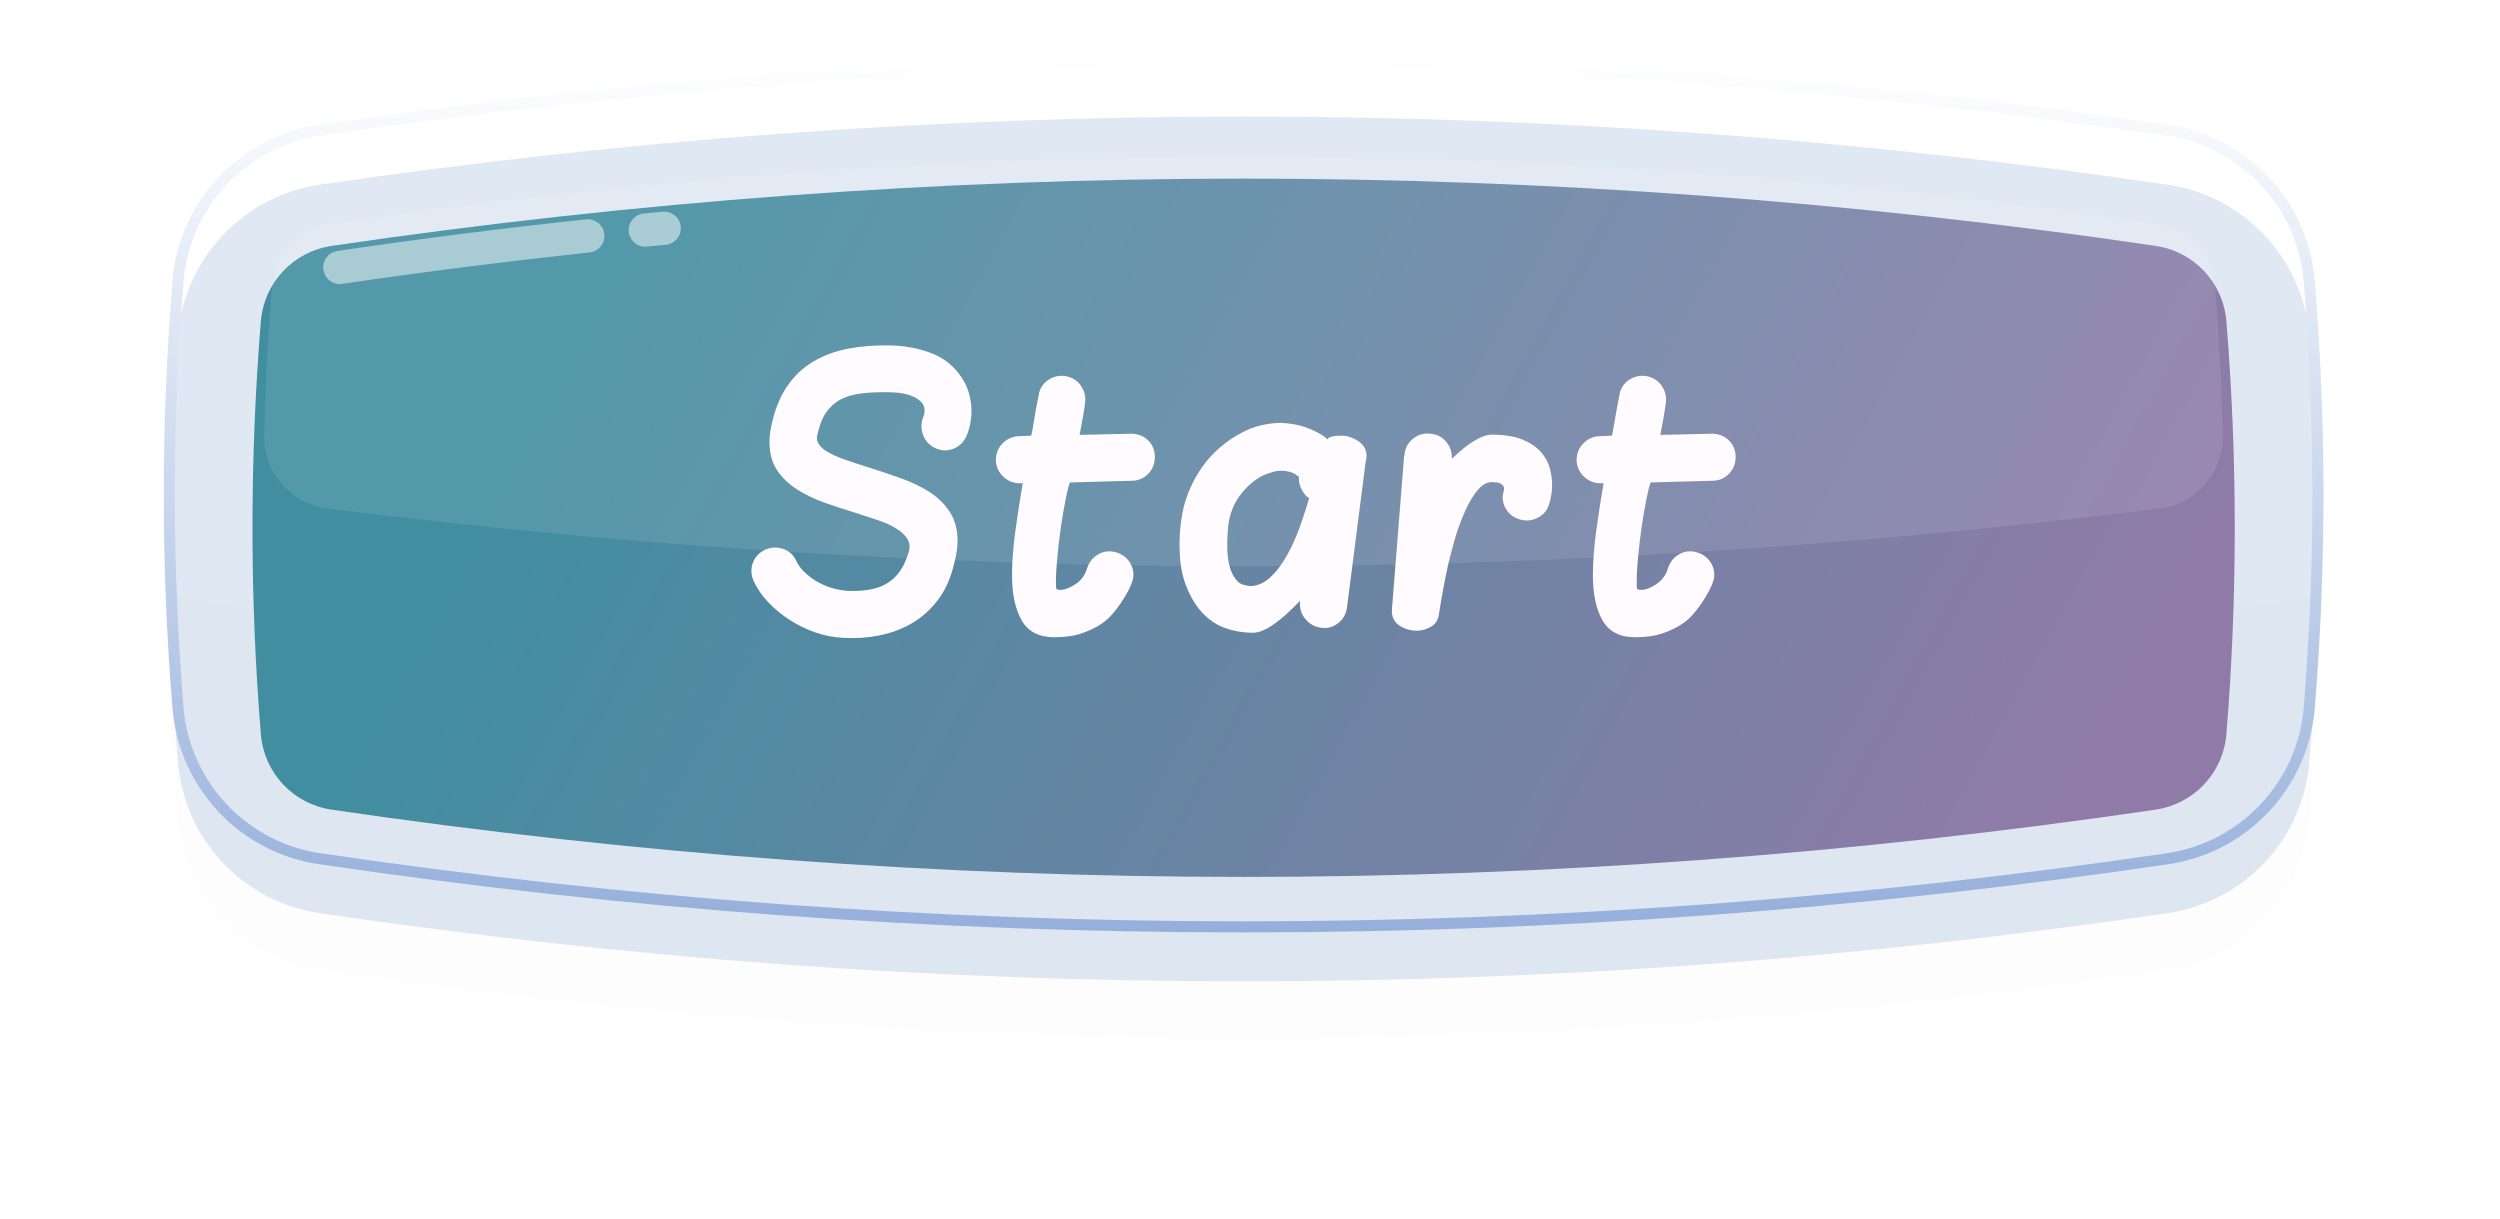<?xml version="1.0" encoding="UTF-8"?>
<svg id="Layer_2" data-name="Layer 2" xmlns="http://www.w3.org/2000/svg" xmlns:xlink="http://www.w3.org/1999/xlink" viewBox="0 0 235 114.59">
  <defs>
    <style>
      .cls-1 {
        opacity: .5;
      }

      .cls-2, .cls-3, .cls-4, .cls-5, .cls-6, .cls-7 {
        stroke-width: 0px;
      }

      .cls-2, .cls-4 {
        fill: #fff;
      }

      .cls-2, .cls-6 {
        opacity: .1;
      }

      .cls-3 {
        fill: url(#linear-gradient);
        filter: url(#drop-shadow-3);
      }

      .cls-8 {
        fill: none;
        stroke: url(#New_Gradient_Swatch_19);
        stroke-miterlimit: 10;
        stroke-width: 1.04px;
      }

      .cls-5 {
        fill: #e0e8f3;
        filter: url(#drop-shadow-1);
      }

      .cls-6 {
        fill: #040d1f;
        filter: url(#drop-shadow-2);
      }

      .cls-7 {
        fill: #fffbff;
      }
    </style>
    <filter id="drop-shadow-1" filterUnits="userSpaceOnUse">
      <feOffset dx="0" dy="5.12"/>
      <feGaussianBlur result="blur" stdDeviation="3.41"/>
      <feFlood flood-color="#141f35" flood-opacity=".2"/>
      <feComposite in2="blur" operator="in"/>
      <feComposite in="SourceGraphic"/>
    </filter>
    <filter id="drop-shadow-2" filterUnits="userSpaceOnUse">
      <feOffset dx="0" dy="10.43"/>
      <feGaussianBlur result="blur-2" stdDeviation="5.21"/>
      <feFlood flood-color="#141f35" flood-opacity=".5"/>
      <feComposite in2="blur-2" operator="in"/>
      <feComposite in="SourceGraphic"/>
    </filter>
    <linearGradient id="New_Gradient_Swatch_19" data-name="New Gradient Swatch 19" x1="116.9" y1="5.32" x2="116.9" y2="87.65" gradientUnits="userSpaceOnUse">
      <stop offset="0" stop-color="#fff"/>
      <stop offset="1" stop-color="#95afdb"/>
    </linearGradient>
    <linearGradient id="linear-gradient" x1="60.05" y1="15.18" x2="187.13" y2="85.15" gradientUnits="userSpaceOnUse">
      <stop offset="0" stop-color="#408ea0"/>
      <stop offset="1" stop-color="#907ba8"/>
    </linearGradient>
    <filter id="drop-shadow-3" filterUnits="userSpaceOnUse">
      <feOffset dx="0" dy="3.13"/>
      <feGaussianBlur result="blur-3" stdDeviation="1.56"/>
      <feFlood flood-color="#141f35" flood-opacity=".5"/>
      <feComposite in2="blur-3" operator="in"/>
      <feComposite in="SourceGraphic"/>
    </filter>
  </defs>
  <g id="Content">
    <g>
      <g>
        <path class="cls-5" d="m203.75,80.72c-57.9,8.54-115.8,8.54-173.7,0-7.2-1.06-12.73-6.95-13.32-14.2-1.09-13.39-1.09-26.69,0-40.08.59-7.25,6.12-13.14,13.32-14.2,57.9-8.54,115.79-8.54,173.7,0,7.2,1.06,12.73,6.95,13.32,14.2,1.09,13.39,1.09,26.69,0,40.08-.59,7.25-6.12,13.14-13.32,14.2Z"/>
        <path class="cls-6" d="m215.88,45.93c-65.99,9.73-131.96,9.73-197.95,0-.68-.1-1.35-.24-2.01-.42-.03,7,.24,13.99.81,21.01.59,7.25,6.12,13.14,13.32,14.2,57.9,8.54,115.79,8.54,173.7,0,7.2-1.06,12.73-6.95,13.32-14.2.57-7.02.84-14.01.81-21.01-.66.17-1.32.32-2.01.42Z"/>
        <path class="cls-8" d="m203.75,80.72c-57.9,8.54-115.8,8.54-173.7,0-7.2-1.06-12.73-6.95-13.32-14.2-1.09-13.39-1.09-26.69,0-40.08.59-7.25,6.12-13.14,13.32-14.2,57.9-8.54,115.79-8.54,173.7,0,7.2,1.06,12.73,6.95,13.32,14.2,1.09,13.39,1.09,26.69,0,40.08-.59,7.25-6.12,13.14-13.32,14.2Z"/>
        <path class="cls-3" d="m116.9,79.3c-28.43,0-57.27-2.13-85.71-6.32-3.63-.53-6.37-3.45-6.67-7.1-1.05-12.87-1.05-25.93,0-38.8.3-3.65,3.04-6.56,6.67-7.1,28.44-4.19,57.28-6.32,85.71-6.32s57.27,2.13,85.71,6.32c3.63.53,6.37,3.45,6.67,7.1,1.05,12.88,1.05,25.93,0,38.8-.3,3.65-3.04,6.56-6.67,7.1-28.44,4.19-57.28,6.32-85.71,6.32Z"/>
        <path class="cls-2" d="m203,47.8c3.47-.44,6.03-3.42,5.95-6.92-.11-4.59-.34-9.17-.72-13.72-.26-3.16-2.63-5.69-5.78-6.15-28.39-4.19-57.18-6.31-85.56-6.31s-57.17,2.12-85.56,6.31c-3.14.46-5.52,2.99-5.78,6.15-.37,4.56-.61,9.14-.72,13.72-.08,3.49,2.48,6.48,5.95,6.92,28.66,3.6,57.55,5.42,86.1,5.42s57.44-1.83,86.1-5.42Z"/>
        <g class="cls-1">
          <path class="cls-4" d="m60.66,23.19c-.8,0-1.48-.6-1.56-1.41-.08-.86.55-1.63,1.41-1.71.59-.06,1.19-.11,1.78-.17.86-.08,1.62.55,1.7,1.41s-.55,1.62-1.41,1.7c-.59.06-1.18.11-1.77.17-.05,0-.1,0-.15,0Z"/>
          <path class="cls-4" d="m31.95,26.71c-.76,0-1.43-.56-1.55-1.34-.13-.85.46-1.65,1.32-1.78,7.72-1.14,15.58-2.14,23.37-2.97.86-.09,1.63.53,1.72,1.39.09.86-.53,1.63-1.39,1.72-7.74.83-15.56,1.82-23.24,2.95-.08.01-.15.02-.23.02Z"/>
        </g>
      </g>
      <g>
        <path class="cls-7" d="m90.88,40.91c-.23.58-.63,1-1.19,1.24-.57.25-1.13.25-1.7,0-.57-.23-.96-.63-1.19-1.19-.23-.57-.24-1.12-.05-1.68.11-.24.16-.48.16-.71,0-.29-.1-.54-.29-.75s-.44-.38-.76-.53c-.31-.15-.68-.25-1.09-.32-.41-.07-.82-.1-1.22-.1-.96-.02-1.82.02-2.57.11s-1.4.28-1.94.56c-.54.28-1,.69-1.37,1.21-.37.52-.65,1.24-.85,2.16-.08.34-.01.64.2.92.21.28.54.54,1.01.78.47.25,1.03.48,1.69.7.66.22,1.32.44,2,.65,1.01.32,2,.65,2.97,1,.97.34,1.85.77,2.64,1.26.79.5,1.43,1.12,1.93,1.87.5.75.75,1.68.75,2.78,0,.61-.11,1.32-.32,2.11-.32,1.36-.83,2.5-1.53,3.42s-1.51,1.65-2.45,2.19c-.93.54-1.95.92-3.04,1.14s-2.21.29-3.34.23c-.89-.03-1.76-.2-2.63-.49-.87-.3-1.68-.69-2.43-1.17-.76-.48-1.43-1.04-2.03-1.66-.6-.63-1.06-1.29-1.38-2-.15-.31-.23-.64-.23-.99,0-.41.12-.8.34-1.16.23-.36.54-.63.94-.81.31-.14.61-.21.92-.21.43,0,.83.1,1.19.31s.64.52.83.95c.17.37.42.71.75,1.03.33.32.7.61,1.12.86.42.25.87.46,1.34.61.47.15.96.25,1.47.3.11.02.22.02.34.02h.37c.61,0,1.19-.06,1.73-.17s1.04-.31,1.48-.59c.44-.28.83-.65,1.16-1.12.33-.47.6-1.08.82-1.81.12-.46.08-.86-.14-1.21-.21-.34-.56-.67-1.03-.96s-1.05-.56-1.73-.79c-.68-.23-1.38-.46-2.1-.69-1.01-.31-1.99-.63-2.93-.96-.94-.34-1.8-.75-2.57-1.24s-1.4-1.09-1.88-1.8c-.48-.71-.72-1.6-.72-2.67,0-.47.06-.99.18-1.54.31-1.45.79-2.67,1.46-3.66.67-.99,1.49-1.77,2.47-2.35.98-.58,2.08-.99,3.31-1.22s2.53-.33,3.9-.3c1.33.02,2.61.25,3.83.7,1.22.45,2.2,1.23,2.92,2.33.32.47.55.98.7,1.52.14.54.22,1.07.22,1.61,0,.81-.15,1.58-.44,2.3Z"/>
        <path class="cls-7" d="m95.88,45.43c-.61,0-1.14-.21-1.58-.63-.44-.42-.67-.94-.69-1.55,0-.61.21-1.14.63-1.57s.94-.66,1.55-.68l1.15-.05c.06-.29.15-.75.25-1.39s.25-1.44.44-2.4c.09-.61.39-1.09.88-1.43s1.05-.47,1.66-.38c.63.12,1.11.43,1.45.93.34.5.46,1.04.37,1.64-.04.37-.12.86-.23,1.47-.11.61-.2,1.11-.28,1.49l4.84-.11c.3,0,.59.05.86.15.27.1.51.25.72.45.21.2.38.44.49.71s.17.56.17.85c0,.31-.05.59-.15.86s-.25.51-.45.72-.43.38-.7.5c-.27.12-.55.18-.86.18l-5.83.16c-.09.2-.22.69-.38,1.48-.16.79-.31,1.66-.45,2.61-.14.95-.25,1.89-.34,2.82-.09.93-.14,1.71-.14,2.34,0,.37,0,.6.02.7s.16.15.42.15.6-.1.99-.3c.39-.2.7-.43.93-.69.26-.29.44-.62.55-.99.17-.58.51-1.03,1.02-1.34.51-.31,1.08-.39,1.69-.22.61.17,1.07.52,1.37,1.04.3.53.37,1.07.21,1.62-.16.55-.52,1.25-1.09,2.1-.57.85-1.13,1.47-1.69,1.87-.56.4-1.21.72-1.96.98s-1.62.38-2.62.38c-1.44,0-2.46-.53-3.06-1.58-.61-1.06-.91-2.48-.91-4.27,0-1.18.1-2.54.31-4.1.21-1.55.44-3.06.7-4.53h-.28Z"/>
        <path class="cls-7" d="m124.53,41.09c.11.08.2.15.28.22.08.07.07.05-.02-.06.18-.2.61-.3,1.29-.3.29,0,.58.05.86.15s.55.23.79.4c.25.17.44.39.57.65.14.27.18.56.14.86v.07c0,.08-.02.14-.05.18l-1.77,13.82c-.08.63-.36,1.13-.84,1.5-.48.38-1.03.52-1.64.42-.58-.08-1.07-.36-1.46-.84-.39-.48-.55-1.04-.47-1.69-1.88,1.97-3.34,2.98-4.38,3.01-.98,0-1.91-.16-2.79-.49-.88-.33-1.67-.93-2.38-1.8-.49-.64-.9-1.4-1.22-2.27-.32-.87-.51-1.9-.55-3.08-.02-.41-.02-.85,0-1.3.01-.45.07-1.05.16-1.8h.02c.08-.72.28-1.52.62-2.39s.76-1.66,1.26-2.38c.5-.71,1.08-1.35,1.73-1.91.65-.56,1.33-1.02,2.05-1.39.57-.31,1.17-.54,1.81-.69.64-.15,1.29-.23,1.93-.23.87.05,1.63.19,2.28.42.65.24,1.24.53,1.76.88Zm-1.49,5.72c-.2-.09-.41-.33-.64-.72s-.33-.81-.3-1.27c0-.02-.07-.06-.21-.14-.15-.14-.37-.24-.64-.32-.28-.08-.54-.11-.78-.11-.31,0-.6.04-.88.13-.28.08-.57.19-.86.31-.83.41-1.55,1.04-2.18,1.89-.63.85-1,1.86-1.12,3.04-.06.75-.08,1.43-.07,2.04.06,1.29.33,2.21.8,2.78.18.26.41.43.68.52.27.08.54.13.82.13.63-.05,1.22-.33,1.77-.84.55-.51,1.06-1.19,1.54-2.03.47-.84.89-1.77,1.25-2.79.36-1.02.64-1.89.84-2.61Z"/>
        <path class="cls-7" d="m132.02,42.81c.03-.63.29-1.14.77-1.54.48-.4,1.02-.57,1.62-.5.61.03,1.12.28,1.51.73.4.46.58,1,.55,1.63,1.58-1.52,2.83-2.27,3.76-2.27,1.16,0,2.12.15,2.86.45.74.3,1.32.69,1.74,1.16.42.47.7.99.85,1.54.14.55.22,1.06.22,1.54,0,.26-.01.5-.04.71s-.06.41-.1.57c-.03.2-.08.38-.14.53-.15.58-.5,1.01-1.06,1.3s-1.11.34-1.68.17c-.61-.17-1.06-.52-1.36-1.06-.29-.54-.34-1.09-.16-1.65,0,.03,0,0,.02-.11.01-.11,0-.2-.04-.29-.04-.08-.13-.17-.28-.26s-.43-.14-.86-.14-.88.25-1.3.75c-.42.5-.82,1.16-1.19,1.99s-.71,1.75-1,2.77c-.29,1.02-.54,2-.73,2.94-.2.94-.36,1.78-.48,2.5-.12.73-.21,1.24-.25,1.53-.08.5-.33.88-.75,1.12-.42.24-.86.37-1.32.37-.6,0-1.15-.17-1.65-.5-.5-.34-.73-.83-.69-1.49l1.15-14.46Z"/>
        <path class="cls-7" d="m150.47,45.43c-.61,0-1.14-.21-1.58-.63-.44-.42-.67-.94-.69-1.55,0-.61.21-1.14.63-1.57s.94-.66,1.55-.68l1.15-.05c.06-.29.15-.75.25-1.39.11-.64.25-1.44.44-2.4.09-.61.39-1.09.88-1.43.5-.34,1.05-.47,1.66-.38.63.12,1.11.43,1.45.93.34.5.46,1.04.37,1.64-.05.37-.12.86-.23,1.47-.11.61-.2,1.11-.28,1.49l4.84-.11c.31,0,.59.05.86.15.27.1.51.25.72.45.21.2.38.44.49.71.11.28.17.56.17.85,0,.31-.05.59-.15.86-.1.27-.25.51-.45.72s-.43.38-.7.5c-.27.12-.55.18-.86.18l-5.83.16c-.09.2-.22.69-.38,1.48s-.31,1.66-.45,2.61c-.14.95-.25,1.89-.34,2.82-.09.93-.14,1.71-.14,2.34,0,.37,0,.6.02.7s.16.15.43.15.6-.1.99-.3c.39-.2.7-.43.93-.69.26-.29.44-.62.55-.99.17-.58.51-1.03,1.02-1.34.51-.31,1.08-.39,1.69-.22.61.17,1.07.52,1.37,1.04s.37,1.07.21,1.62c-.16.55-.52,1.25-1.09,2.1-.57.85-1.13,1.47-1.69,1.87-.56.4-1.21.72-1.96.98s-1.62.38-2.62.38c-1.44,0-2.46-.53-3.06-1.58-.61-1.06-.91-2.48-.91-4.27,0-1.18.1-2.54.31-4.1.21-1.55.44-3.06.7-4.53h-.28Z"/>
      </g>
    </g>
  </g>
</svg>